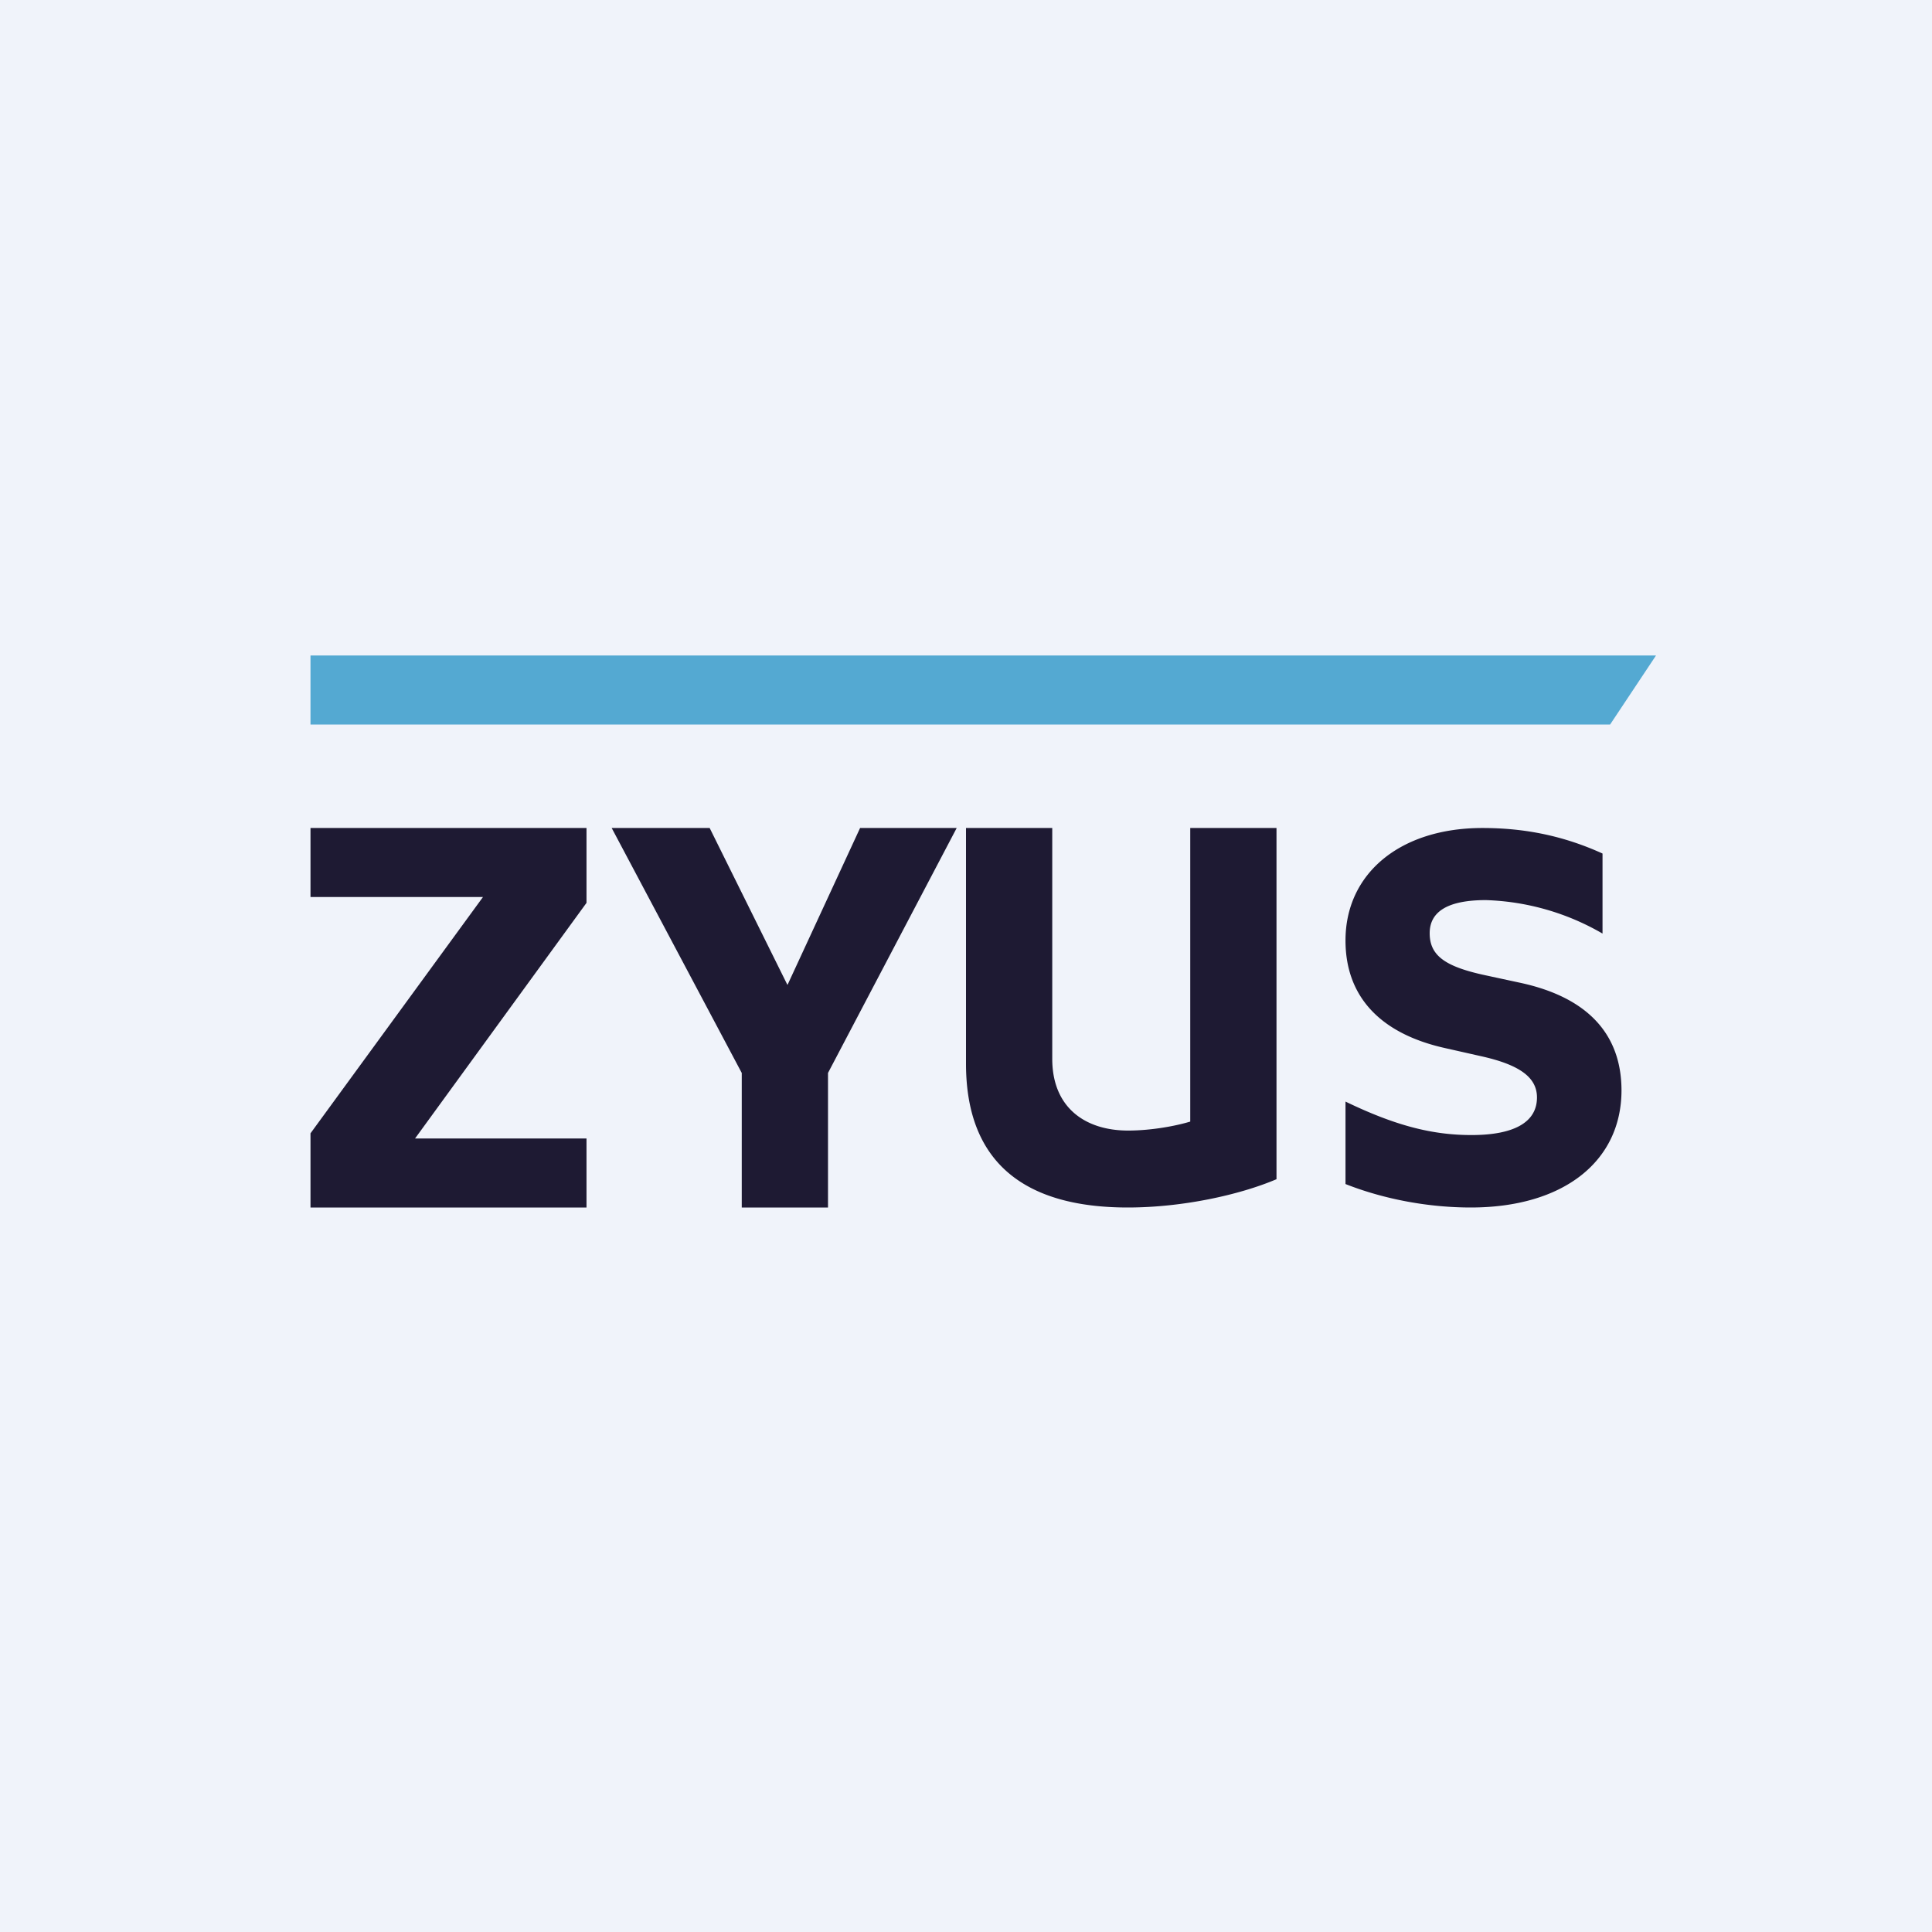 <?xml version='1.0' encoding='utf-8'?>
<!-- by TradeStack -->
<svg width="56" height="56" viewBox="0 0 56 56" xmlns="http://www.w3.org/2000/svg"><path fill="#F0F3FA" d="M0 0h56v56H0z" /><path d="M47 31.6c0 2.07-1.69 3.4-4.37 3.4-1.2 0-2.49-.23-3.63-.68v-2.39c1.43.69 2.5.97 3.65.97 1.27 0 1.9-.39 1.9-1.09 0-.58-.5-.95-1.64-1.2l-1.02-.23C40 29.96 39 28.88 39 27.26c0-1.94 1.58-3.26 3.97-3.26 1.26 0 2.38.24 3.48.74v2.32a7.17 7.17 0 0 0-3.38-.97c-1.1 0-1.63.33-1.63.96 0 .65.45.97 1.62 1.22l1.02.22c1.93.42 2.92 1.48 2.92 3.12ZM34.5 32.51c-.54.16-1.23.26-1.8.26-1.24 0-2.2-.66-2.2-2.08V24H28v6.83c0 2.93 1.77 4.17 4.69 4.17 1.57 0 3.23-.36 4.31-.82V24h-2.5v8.51ZM22.82 28.54 20.57 24h-2.84l3.77 7.1V35H24v-3.9l3.73-7.1h-2.8l-2.1 4.54ZM17 26.17V24H9v2h5l-5 6.85V35h8v-2h-4.97L17 26.17Z" fill="#1E1A33" /><path d="M48 19H9v2h37.67L48 19Z" fill="#54A9D2" /></svg>